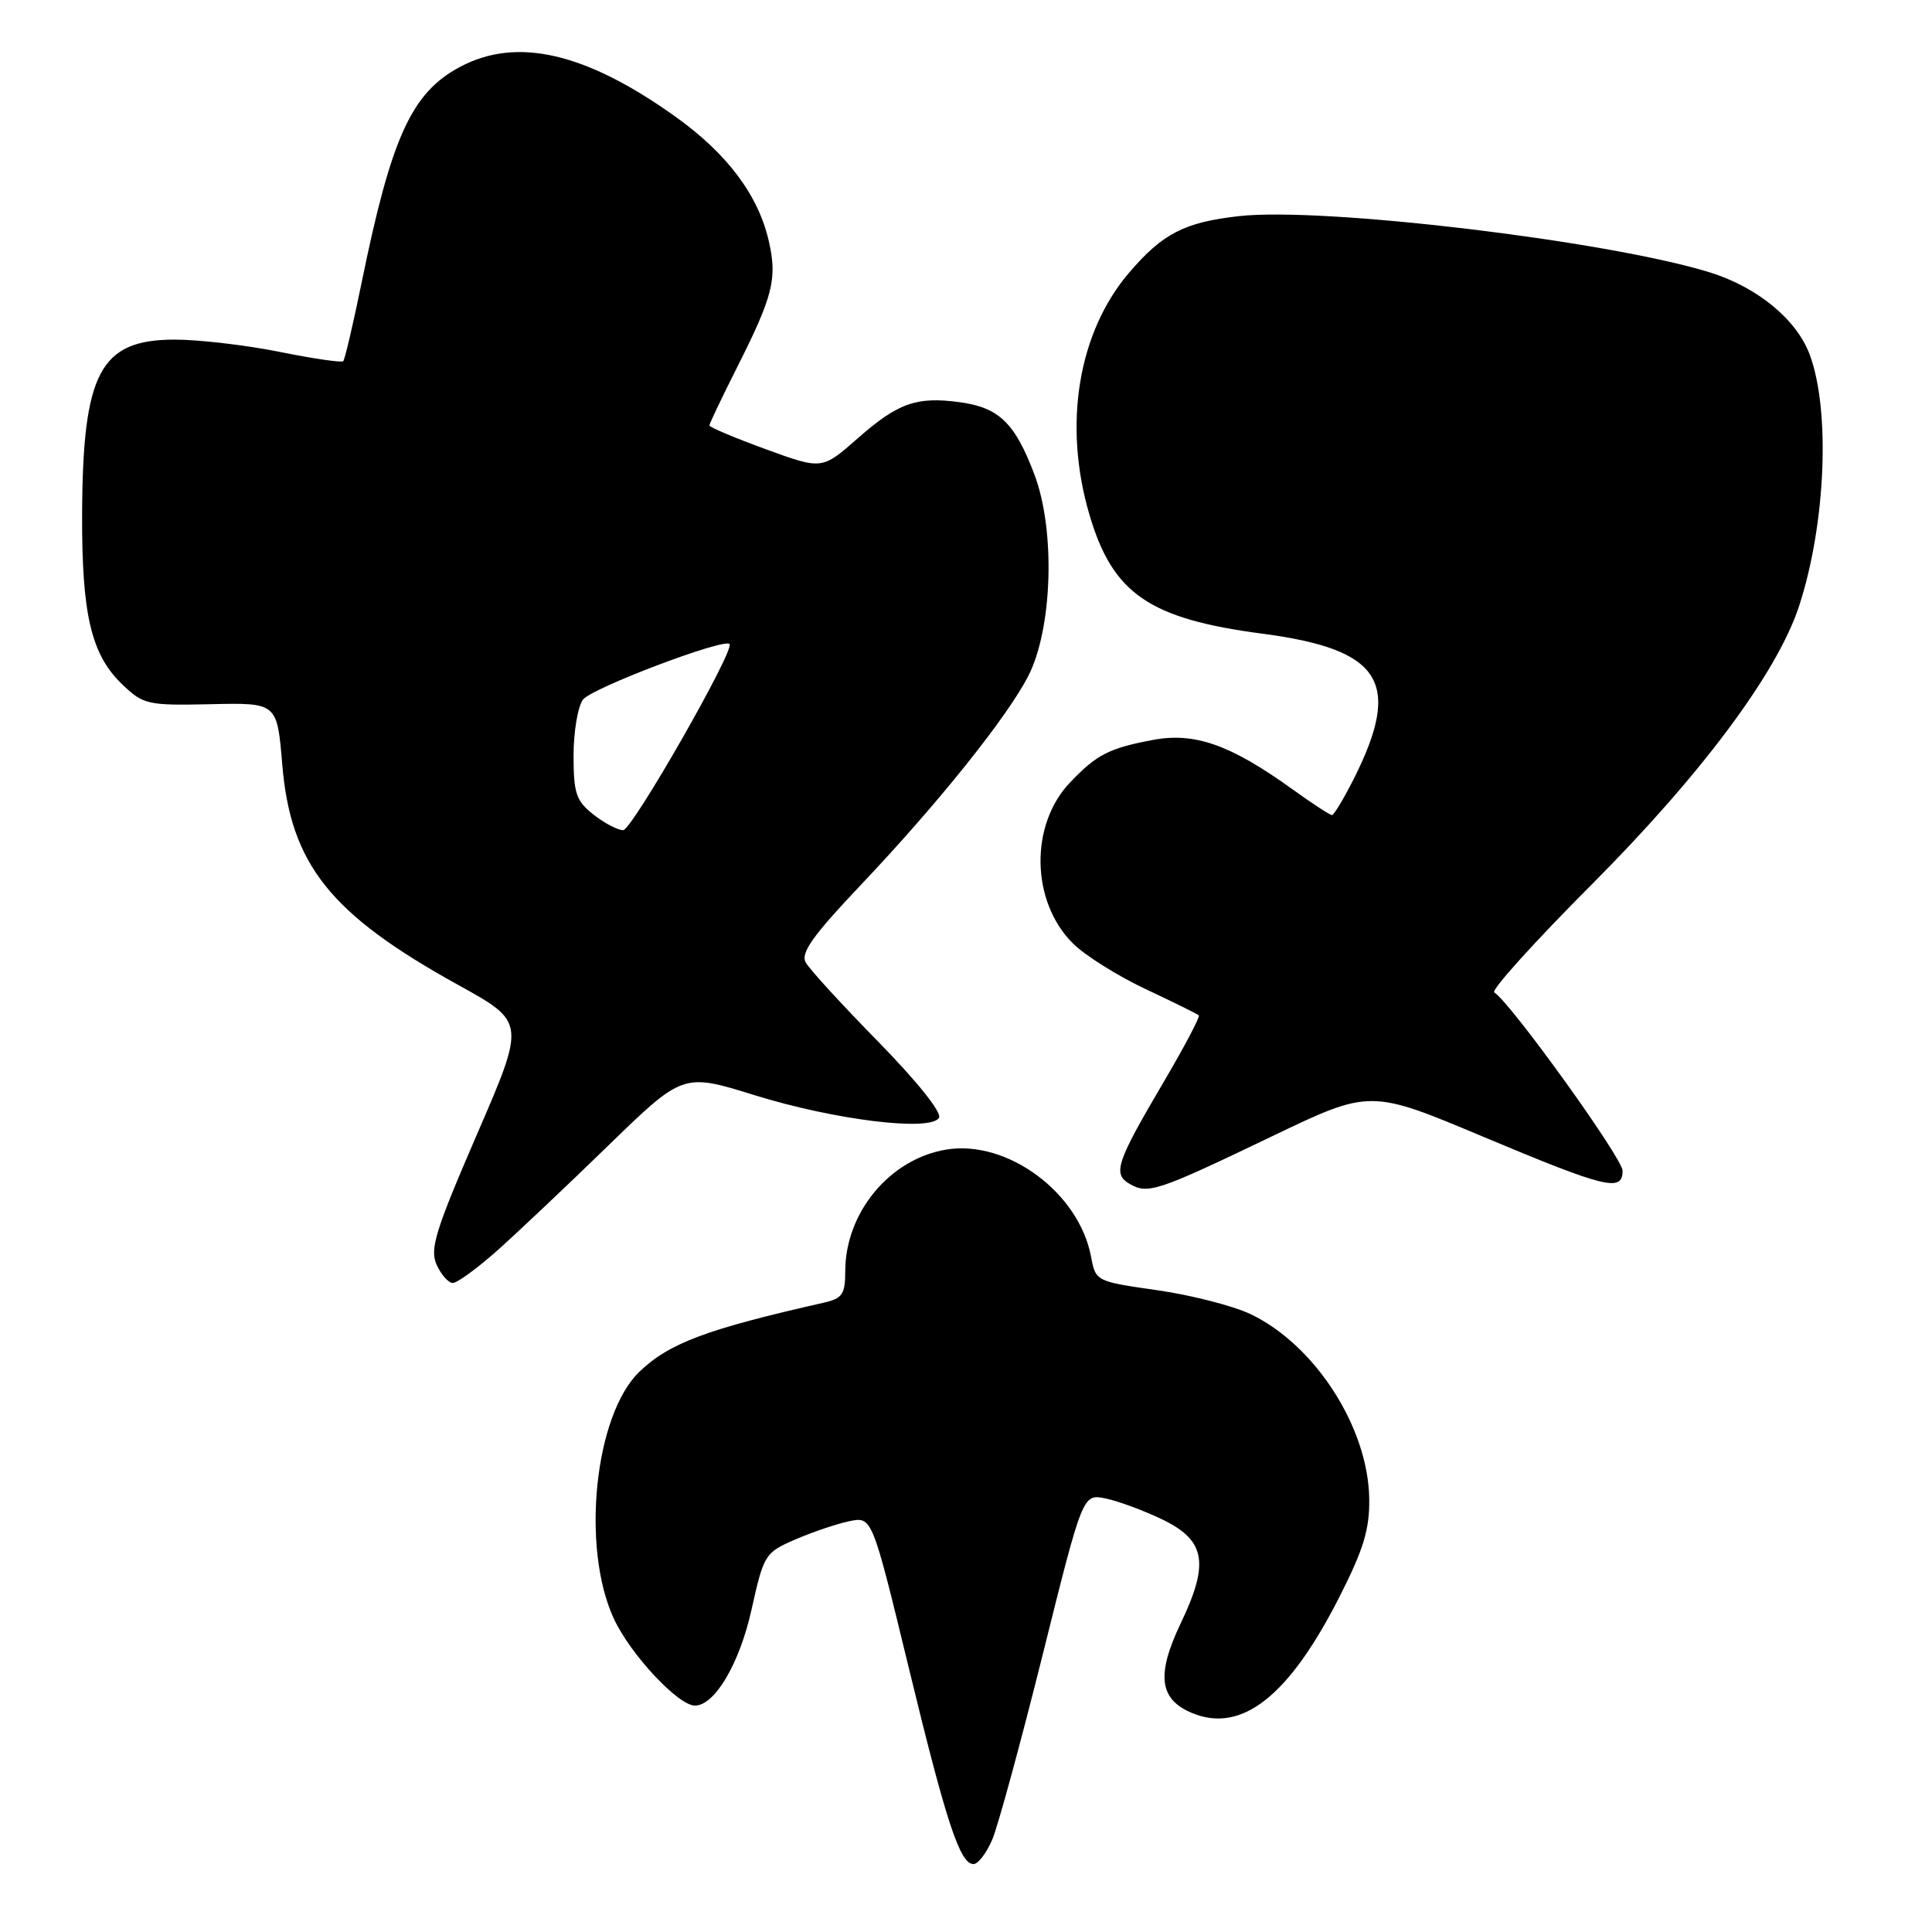 <?xml version="1.0" encoding="UTF-8" standalone="no"?>
<!DOCTYPE svg PUBLIC "-//W3C//DTD SVG 1.1//EN" "http://www.w3.org/Graphics/SVG/1.1/DTD/svg11.dtd" >
<svg xmlns="http://www.w3.org/2000/svg" xmlns:xlink="http://www.w3.org/1999/xlink" version="1.1" viewBox="0 0 256 256">
 <g >
 <path fill="currentColor"
d=" M 131.48 243.75 C 132.24 241.96 135.25 230.92 138.17 219.22 C 143.47 197.94 143.47 197.94 146.48 198.55 C 148.14 198.89 151.53 200.14 154.00 201.33 C 159.74 204.10 160.28 207.10 156.45 215.10 C 153.19 221.93 153.60 225.18 157.97 226.99 C 164.54 229.71 170.81 224.75 177.50 211.56 C 180.68 205.30 181.49 202.63 181.43 198.59 C 181.30 189.15 174.26 178.21 165.69 174.12 C 163.38 173.03 157.83 171.60 153.34 170.96 C 145.23 169.80 145.18 169.78 144.57 166.52 C 142.98 158.04 133.49 151.01 125.42 152.32 C 117.93 153.53 112.00 160.66 112.00 168.45 C 112.00 171.46 111.61 172.05 109.25 172.59 C 93.59 176.13 88.68 177.97 84.73 181.76 C 78.78 187.46 76.96 205.08 81.35 214.51 C 83.55 219.24 89.87 226.00 92.08 226.00 C 94.71 226.00 97.99 220.44 99.58 213.29 C 101.21 205.97 101.36 205.73 105.38 203.99 C 107.64 203.01 110.86 201.92 112.53 201.57 C 115.55 200.94 115.55 200.94 120.35 220.72 C 125.39 241.51 127.19 247.00 129.00 247.00 C 129.60 247.00 130.72 245.54 131.48 243.75 Z  M 65.77 165.81 C 68.37 163.50 75.00 157.24 80.50 151.89 C 90.50 142.17 90.50 142.17 99.99 145.12 C 110.60 148.41 123.28 149.97 124.42 148.12 C 124.84 147.44 121.58 143.36 116.40 138.06 C 111.59 133.16 107.25 128.42 106.76 127.53 C 106.06 126.28 107.70 123.97 114.11 117.21 C 124.27 106.49 133.37 95.13 136.22 89.64 C 139.46 83.38 139.88 70.32 137.07 62.89 C 134.49 56.04 132.37 53.99 127.14 53.29 C 121.42 52.52 118.97 53.40 113.63 58.10 C 108.92 62.24 108.92 62.24 101.46 59.52 C 97.36 58.02 94.00 56.61 94.00 56.37 C 94.00 56.14 95.64 52.70 97.64 48.73 C 102.42 39.25 103.00 36.95 101.89 32.03 C 100.52 25.90 96.37 20.36 89.46 15.43 C 77.59 6.96 68.50 4.86 60.98 8.85 C 54.53 12.28 51.87 18.10 47.91 37.48 C 46.79 42.97 45.69 47.64 45.48 47.86 C 45.26 48.07 41.46 47.52 37.02 46.62 C 32.59 45.73 26.35 45.00 23.15 45.00 C 13.27 45.00 10.96 49.34 10.88 68.11 C 10.83 81.45 12.08 86.74 16.21 90.70 C 19.01 93.37 19.54 93.49 27.93 93.31 C 36.72 93.11 36.72 93.11 37.40 101.29 C 38.51 114.57 43.75 121.13 60.73 130.52 C 69.64 135.44 69.64 135.44 63.20 150.31 C 57.67 163.09 56.92 165.53 57.86 167.59 C 58.46 168.92 59.43 170.00 60.00 170.00 C 60.57 170.00 63.17 168.11 65.77 165.81 Z  M 168.52 150.58 C 181.55 144.33 181.55 144.33 196.52 150.62 C 212.83 157.46 215.00 157.99 215.00 155.13 C 215.00 153.47 200.14 132.82 198.00 131.50 C 197.54 131.21 203.33 124.80 210.87 117.24 C 225.41 102.66 235.46 89.19 238.37 80.36 C 241.91 69.57 242.57 54.45 239.80 47.00 C 238.07 42.33 232.84 38.03 226.52 36.08 C 212.94 31.89 175.26 27.39 164.16 28.64 C 156.95 29.45 154.06 30.94 149.63 36.11 C 142.85 44.04 140.84 56.25 144.35 68.18 C 147.43 78.67 152.26 81.99 167.29 83.97 C 183.11 86.05 185.83 90.40 179.36 103.25 C 178.04 105.86 176.75 108.00 176.49 108.00 C 176.22 108.00 173.81 106.43 171.14 104.50 C 163.01 98.66 158.27 97.00 152.74 98.05 C 146.95 99.14 145.30 99.99 141.78 103.69 C 136.43 109.31 136.60 119.45 142.15 124.99 C 143.72 126.57 148.05 129.29 151.76 131.04 C 155.47 132.78 158.66 134.36 158.85 134.54 C 159.04 134.72 156.94 138.70 154.18 143.39 C 147.89 154.07 147.40 155.56 149.71 156.89 C 152.11 158.27 153.40 157.84 168.52 150.58 Z  M 78.63 107.93 C 76.34 106.12 76.00 105.12 76.00 100.12 C 76.00 96.96 76.56 93.63 77.25 92.70 C 78.37 91.19 95.88 84.55 96.67 85.33 C 97.42 86.09 83.75 110.00 82.57 110.00 C 81.85 110.00 80.08 109.07 78.63 107.93 Z "/>
</g>
</svg>